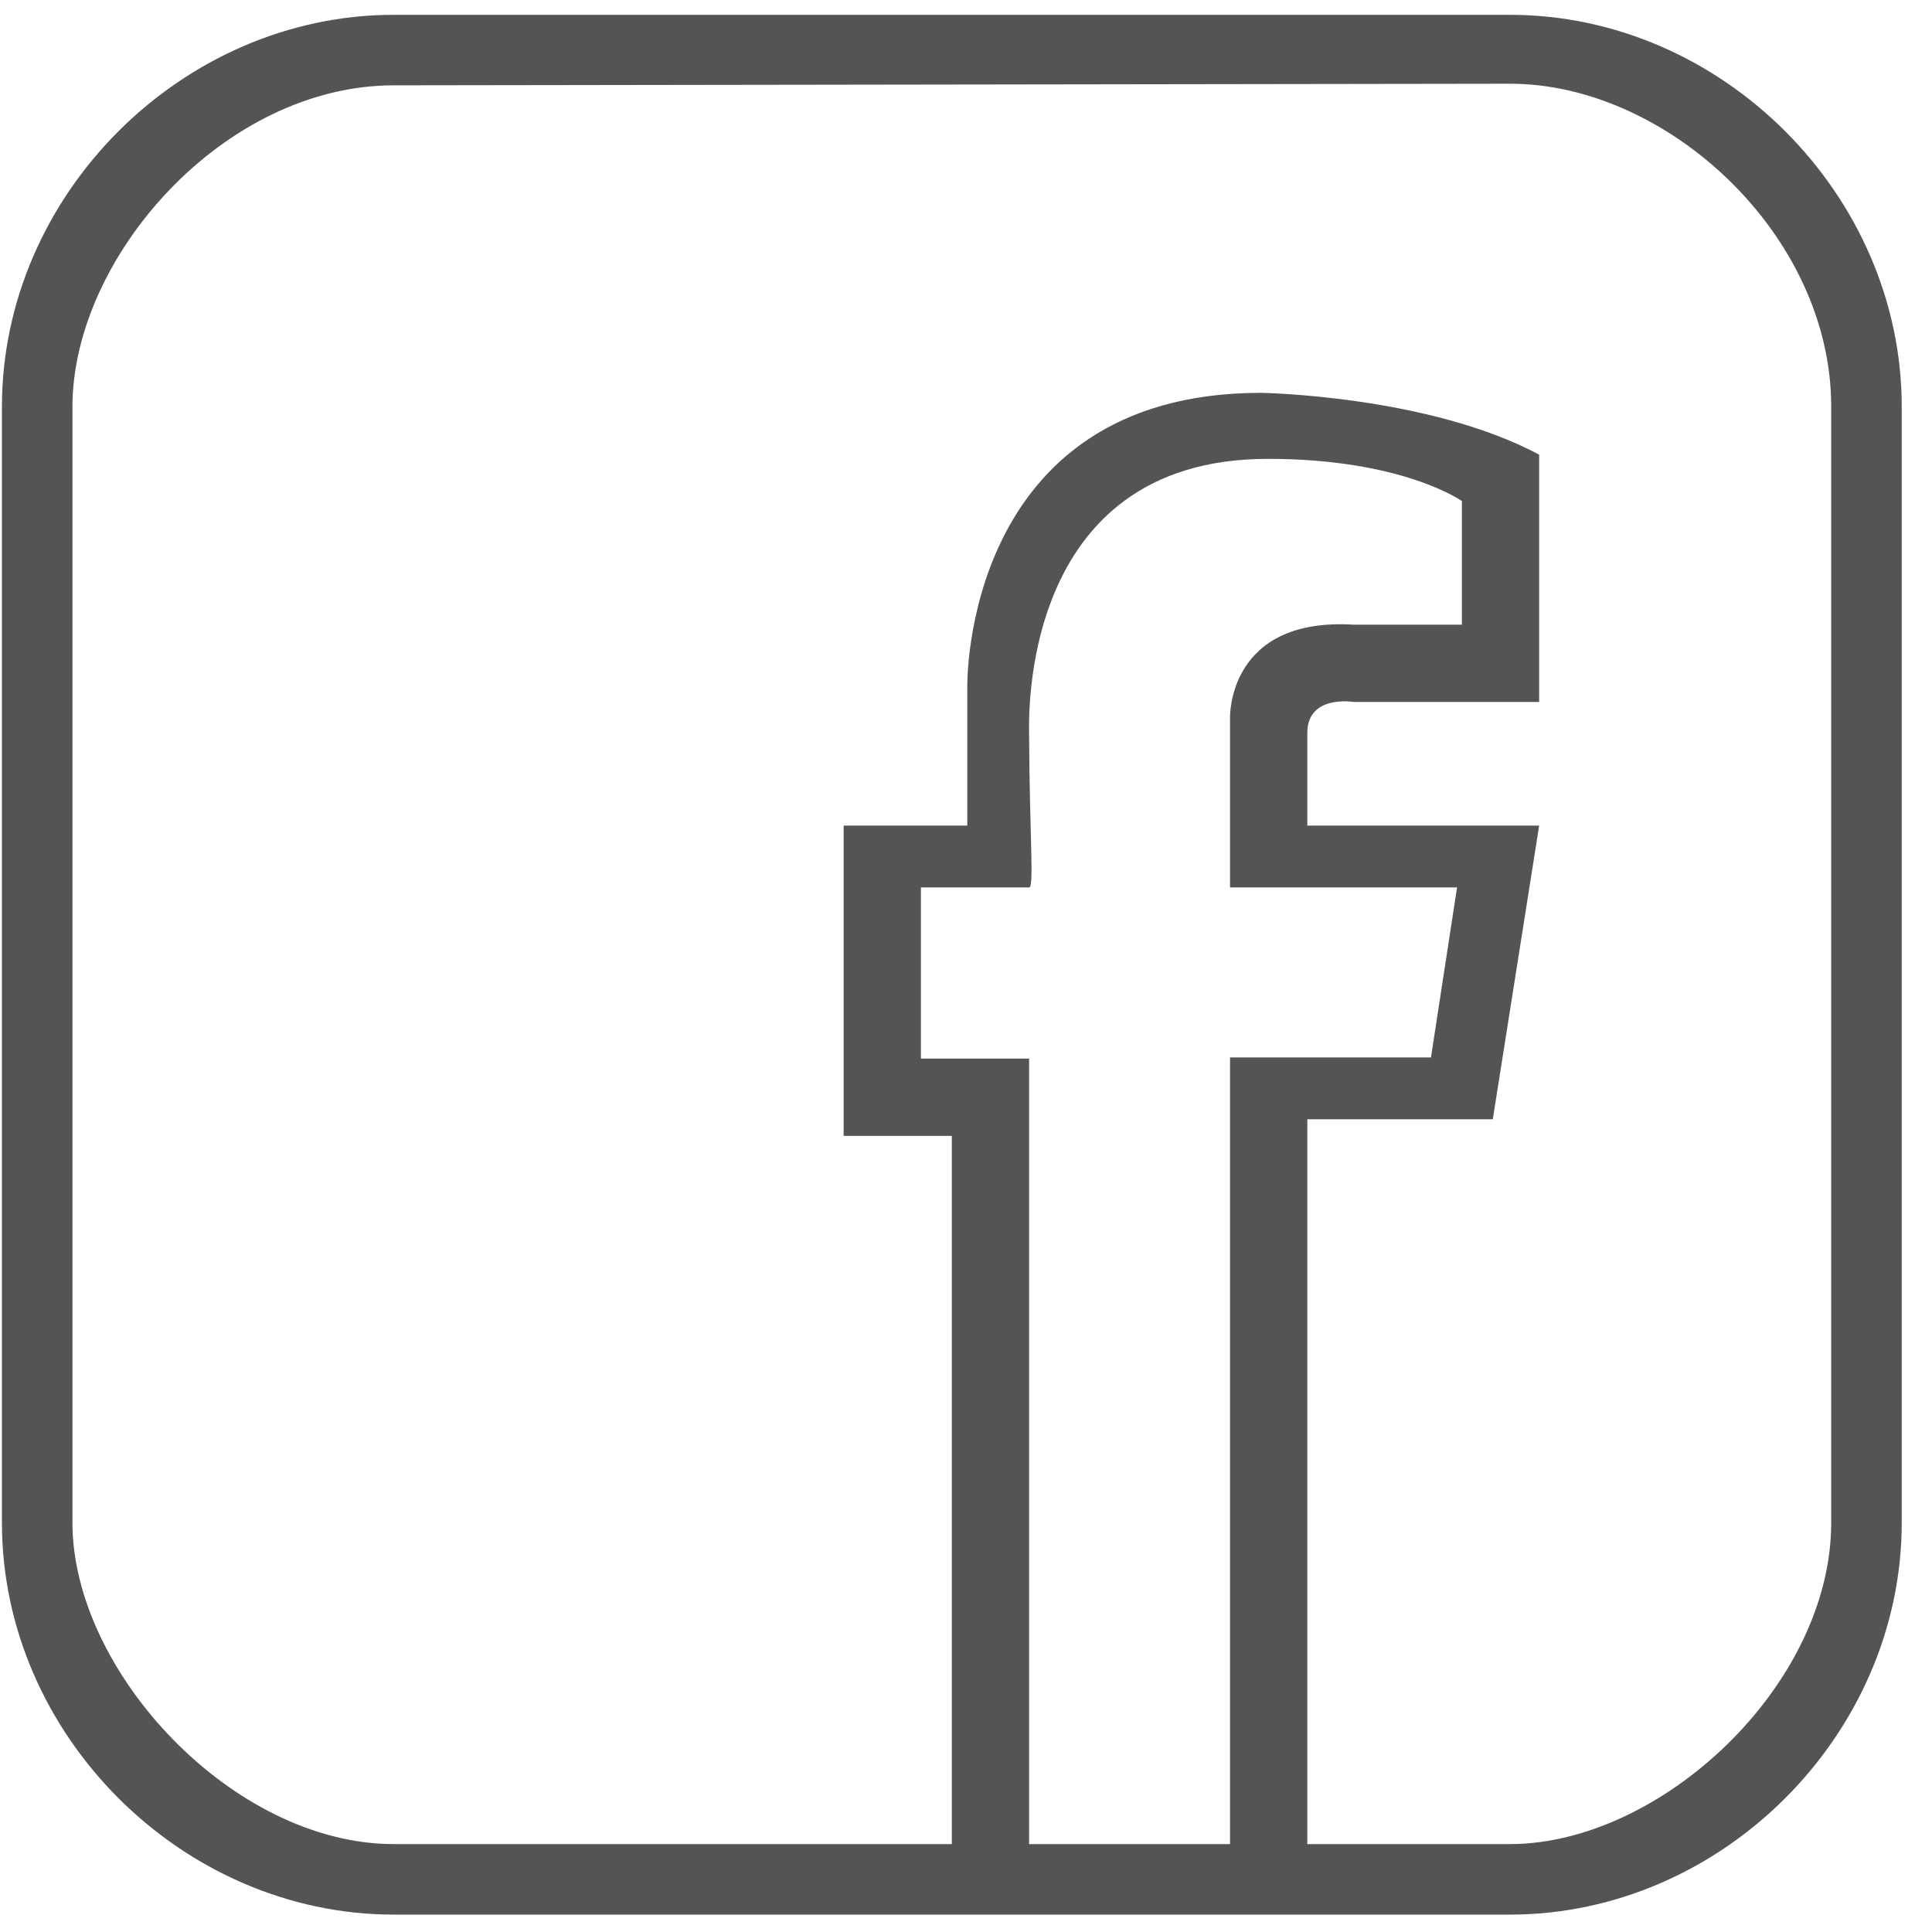 <?xml version="1.0" encoding="UTF-8" standalone="no"?>
<svg width="60px" height="60px" viewBox="0 0 60 60" version="1.1" xmlns="http://www.w3.org/2000/svg" xmlns:xlink="http://www.w3.org/1999/xlink" xmlns:sketch="http://www.bohemiancoding.com/sketch/ns">
    <!-- Generator: Sketch 3.4.4 (17249) - http://www.bohemiancoding.com/sketch -->
    <title>Slice 1</title>
    <desc>Created with Sketch.</desc>
    <defs></defs>
    <g id="Page-1" stroke="none" stroke-width="1" fill="none" fill-rule="evenodd" sketch:type="MSPage">
        <path d="M46.89,0.46 L12.23,0.46 C5.65,0.46 0.06,6.05 0.06,12.63 L0.06,47.29 C0.06,53.87 5.65,59.46 12.23,59.46 L46.89,59.46 C53.47,59.46 59.06,53.87 59.06,47.29 L59.06,12.63 C59.06,6.05 53.47,0.46 46.89,0.46 L46.89,0.46 Z M46.9,2.6 C51.76,2.6 56.87,7.28 56.87,12.63 L56.87,47.29 C56.87,52.34 51.58,57.27 46.89,57.27 L40.6,57.27 L40.6,34.76 L46.36,34.76 L47.8,25.64 L40.6,25.64 L40.6,22.76 C40.6,21.56 42.04,21.8 42.04,21.8 L47.8,21.8 L47.8,14.12 C44.36,12.28 39.16,12.2 39.16,12.2 C29.88,12.2 30.04,21.32 30.04,21.32 L30.04,25.64 L26.2,25.64 L26.2,35.275 L29.56,35.275 L29.56,57.27 L12.23,57.27 C7.24,57.27 2.25,51.92 2.25,47.29 L2.25,12.63 C2.25,8 6.94,2.65 12.23,2.65 L46.9,2.6 L46.9,2.6 Z M38.2,57.27 L31.96,57.27 L31.96,32.875 L28.6,32.875 L28.6,27.56 L31.96,27.56 C32.12,27.56 31.975,26 31.96,22.84 C31.958,22.437 31.613,14.25 39.375,14.25 C43.563,14.25 45.4,15.56 45.4,15.56 L45.4,19.4 L42.04,19.4 C38.12,19.16 38.2,22.28 38.2,22.28 L38.2,27.56 L45.25,27.56 L44.44,32.84 L38.2,32.84 L38.2,57.27 L38.2,57.27 Z" id="Shape" fill="#545454" sketch:type="MSShapeGroup"></path>
    </g>
</svg>